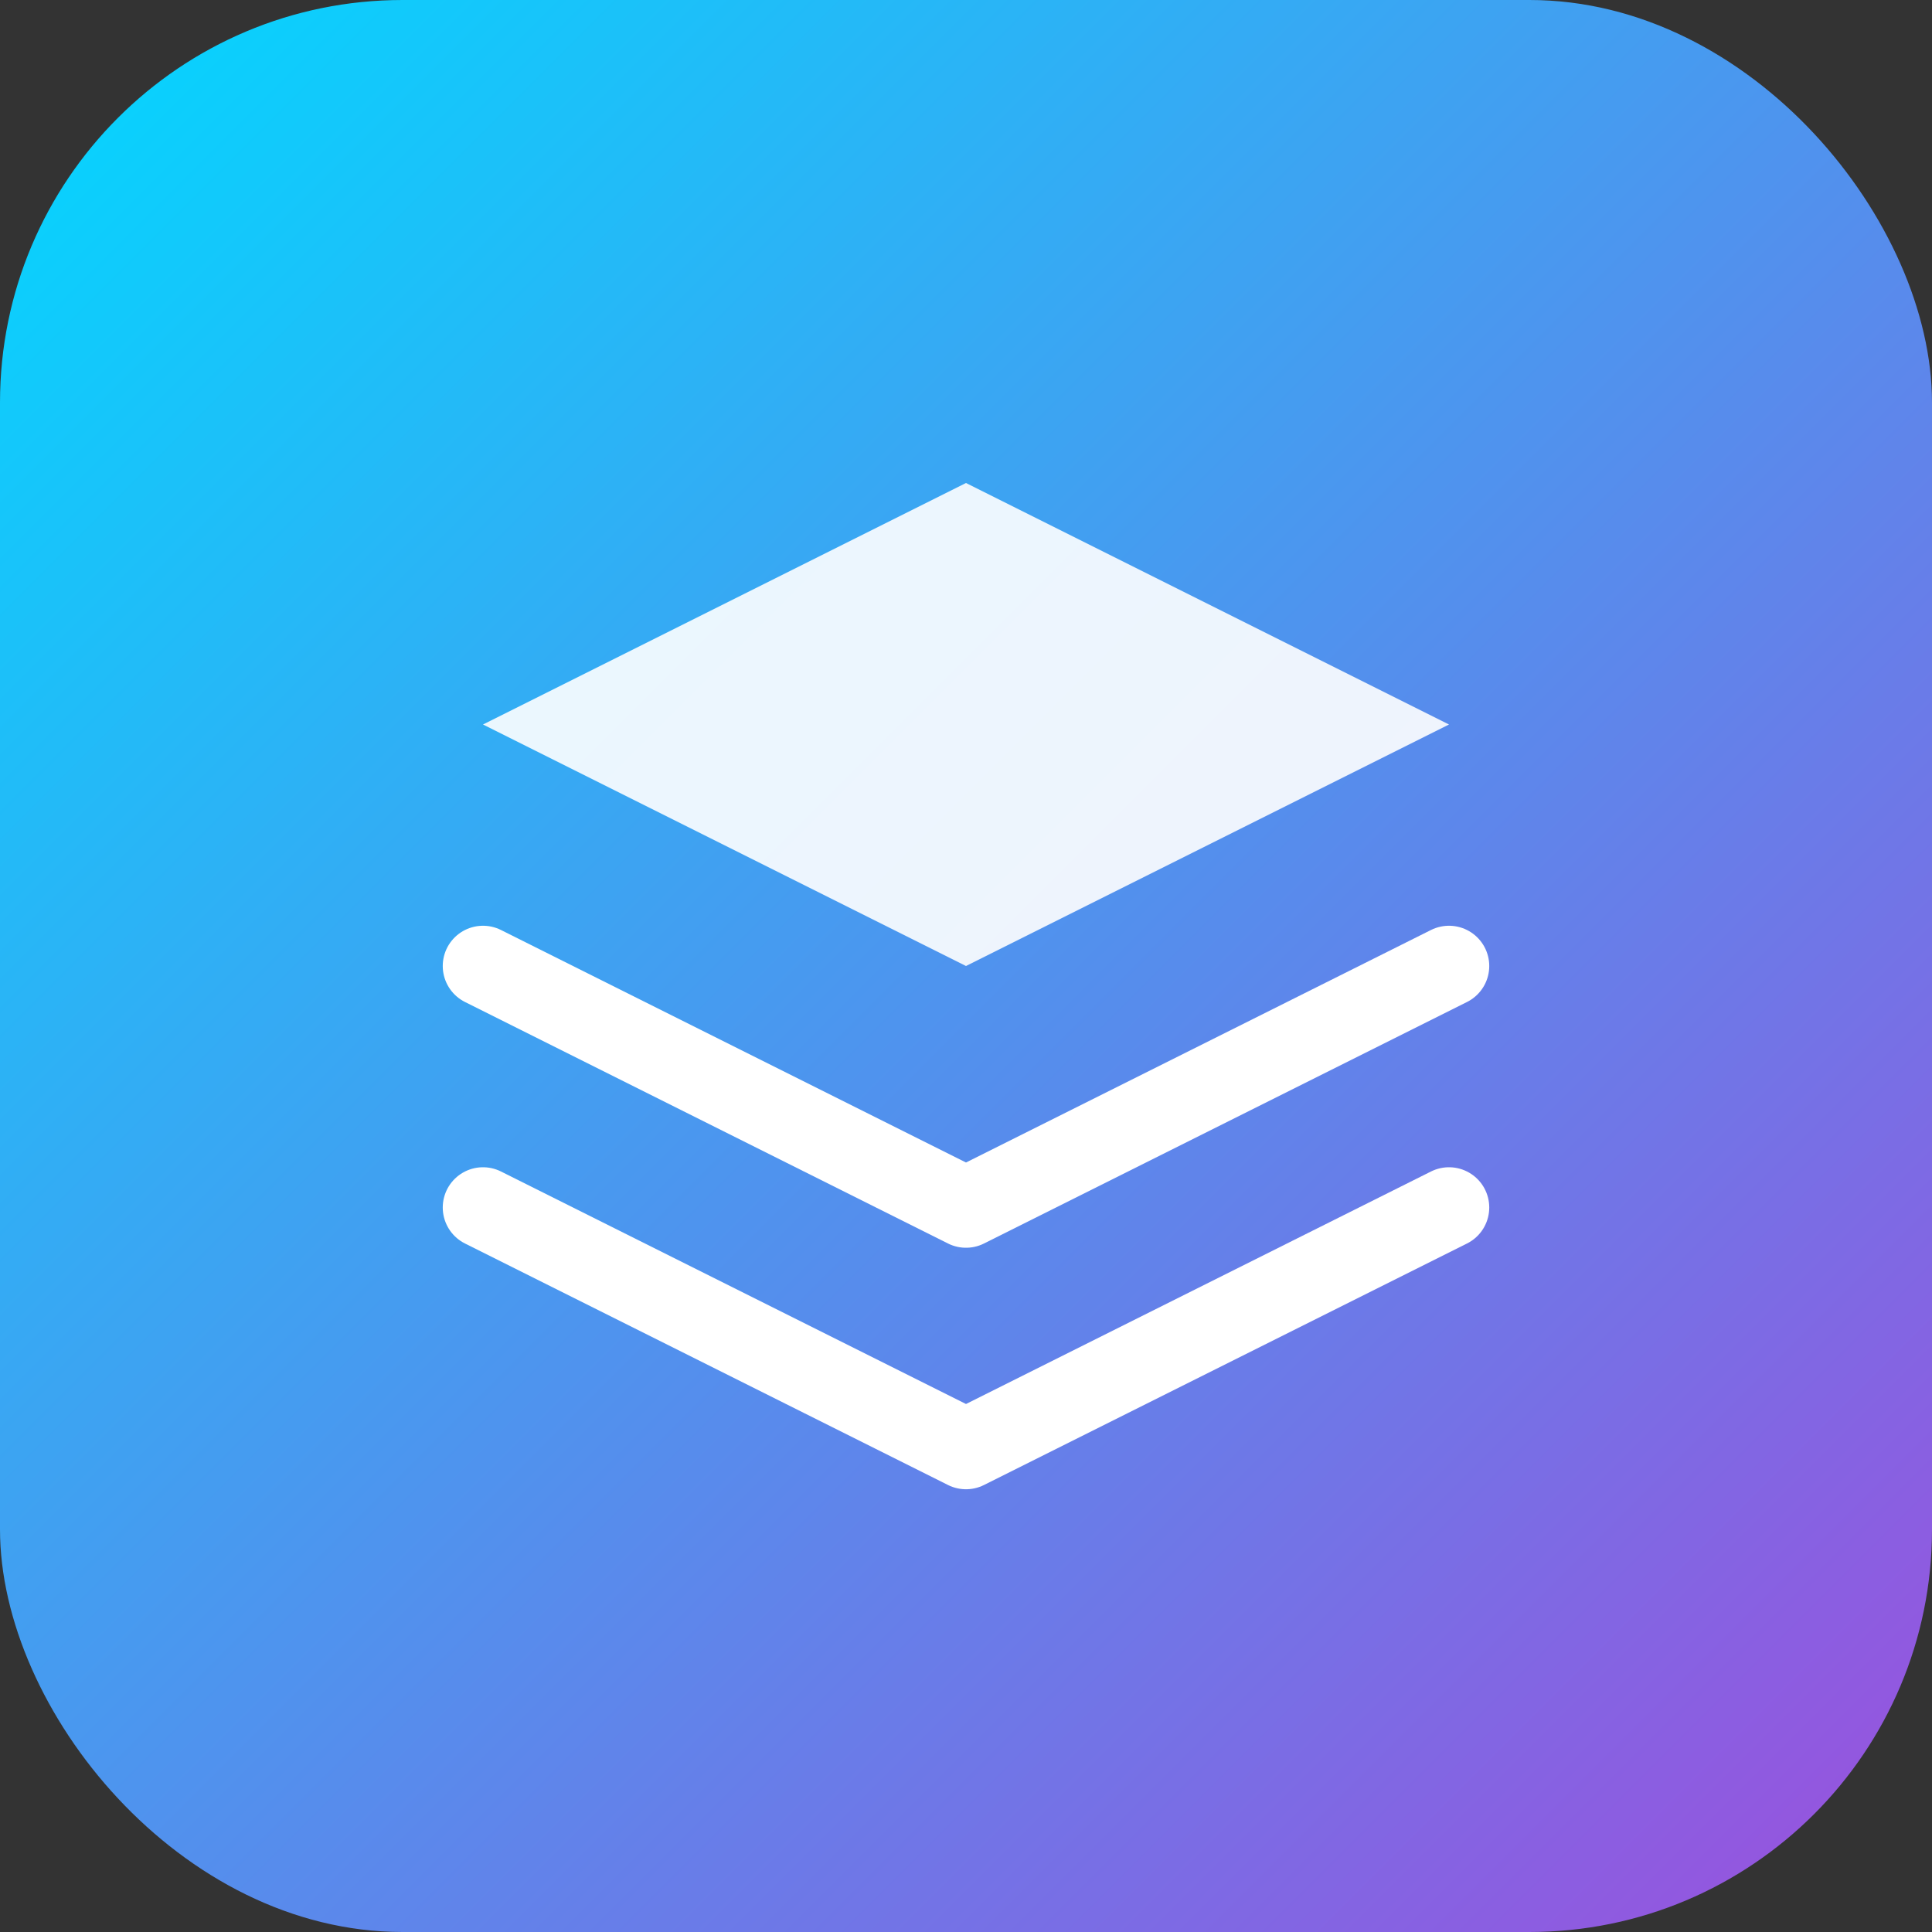 <svg width="192" height="192" viewBox="0 0 192 192" fill="none" xmlns="http://www.w3.org/2000/svg">
  <rect x="0" y="0" width="192" height="192" fill="#333333" stroke="none"/>
  <rect width="192" height="192" rx="40" fill="url(#iconGradient)"/>
  <defs>
    <linearGradient id="iconGradient" x1="0%" y1="0%" x2="100%" y2="100%">
      <stop offset="0%" style="stop-color:#00D9FF;stop-opacity:1" />
      <stop offset="100%" style="stop-color:#9D4EDD;stop-opacity:1" />
    </linearGradient>
  </defs>

  <!-- Icon content -->
  <path d="M96,48 L48,72 L96,96 L144,72 L96,48Z" fill="white" opacity="0.9"/>
  <path d="M48,96 L96,120 L144,96" stroke="white" stroke-width="8" stroke-linecap="round" stroke-linejoin="round"/>
  <path d="M48,120 L96,144 L144,120" stroke="white" stroke-width="8" stroke-linecap="round" stroke-linejoin="round"/>
</svg>
